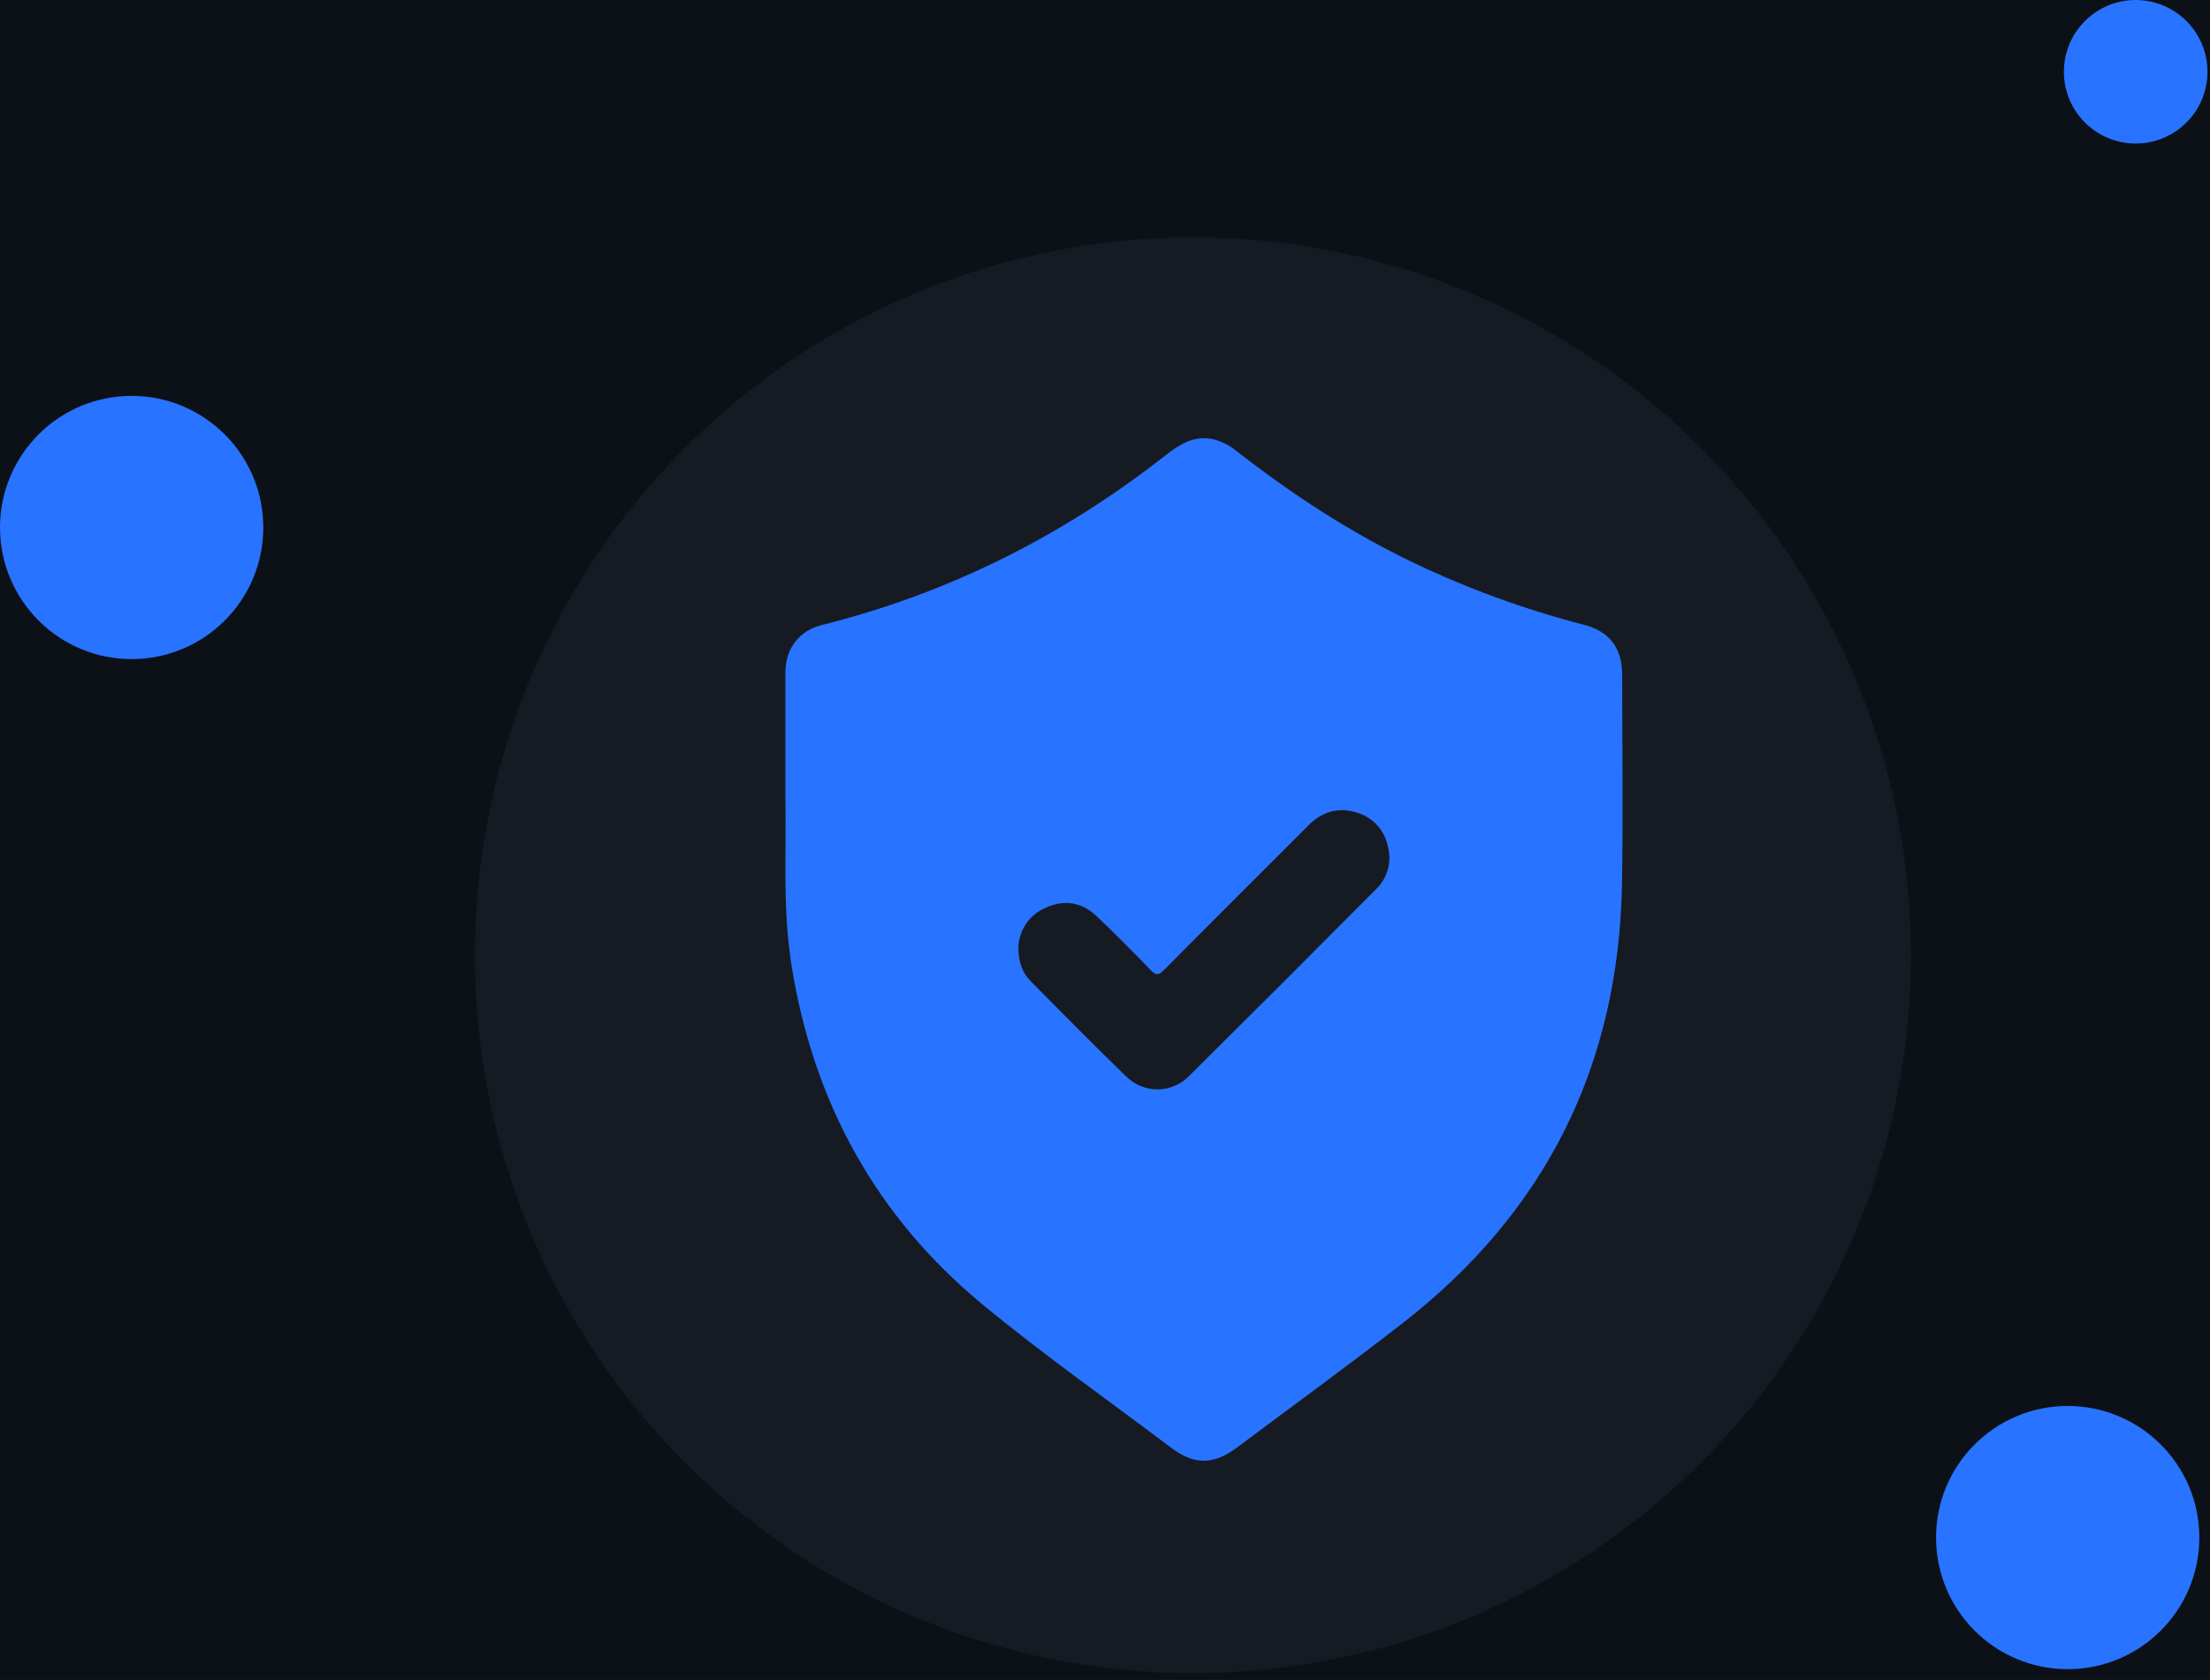 <svg width="121" height="92" viewBox="0 0 121 92" fill="none" xmlns="http://www.w3.org/2000/svg">
<rect width="121" height="92" fill="#1E1E1E"/>
<path d="M-2368 -616C-2368 -617.105 -2367.1 -618 -2366 -618H3263C3264.1 -618 3265 -617.105 3265 -616V1589C3265 1590.1 3264.1 1591 3263 1591H-2366C-2367.1 1591 -2368 1590.1 -2368 1589V-616Z" fill="#232323"/>
<rect x="-148" y="-87" width="428" height="926" rx="40" fill="#0C1017"/>
<circle cx="65.314" cy="52.314" r="39.314" fill="#161A22"/>
<circle cx="7.208" cy="28.889" r="7.208" fill="#2873FF"/>
<circle cx="113.208" cy="84.208" r="7.208" fill="#2873FF"/>
<circle cx="116.931" cy="3.931" r="3.931" fill="#2873FF"/>
<g clip-path="url(#clip0_2_86)">
<path d="M88.817 36.975C88.817 35.487 88.136 34.583 86.704 34.212C83.479 33.377 80.342 32.232 77.338 30.793C73.906 29.141 70.741 27.071 67.743 24.734C67.365 24.414 66.92 24.183 66.44 24.059C65.364 23.82 64.568 24.343 63.785 24.959C58.163 29.364 51.92 32.502 44.982 34.233C43.754 34.54 43.008 35.527 43 36.806C43 38.973 43 41.14 43 43.741C43.065 46.505 42.829 49.71 43.34 52.892C44.54 60.373 47.964 66.63 53.803 71.45C57.125 74.191 60.66 76.674 64.098 79.273C65.382 80.243 66.427 80.244 67.732 79.273C70.754 77.012 73.806 74.789 76.786 72.474C84.62 66.386 88.626 58.372 88.806 48.432C88.873 44.612 88.819 40.793 88.817 36.975ZM75.348 48.691C71.946 52.115 68.531 55.528 65.103 58.931C64.879 59.16 64.611 59.343 64.316 59.468C64.021 59.594 63.704 59.659 63.383 59.661C63.063 59.663 62.745 59.601 62.449 59.479C62.152 59.357 61.883 59.177 61.657 58.95C59.885 57.241 58.158 55.482 56.425 53.731C55.977 53.277 55.773 52.703 55.757 51.956C55.758 51.48 55.898 51.015 56.161 50.619C56.424 50.222 56.797 49.911 57.235 49.724C58.257 49.246 59.231 49.405 60.044 50.18C61.055 51.137 62.031 52.125 62.998 53.127C63.281 53.42 63.431 53.434 63.73 53.127C66.359 50.472 69.006 47.837 71.647 45.195C72.385 44.457 73.263 44.188 74.262 44.495C74.696 44.616 75.088 44.856 75.393 45.188C75.699 45.519 75.906 45.929 75.99 46.372C76.099 46.781 76.097 47.211 75.984 47.619C75.871 48.026 75.651 48.397 75.348 48.691Z" fill="#2873FF"/>
</g>
<path d="M-2366 -617H3263V-619H-2366V-617ZM3264 -616V1589H3266V-616H3264ZM3263 1590H-2366V1592H3263V1590ZM-2367 1589V-616H-2369V1589H-2367ZM-2366 1590C-2366.55 1590 -2367 1589.55 -2367 1589H-2369C-2369 1590.66 -2367.66 1592 -2366 1592V1590ZM3264 1589C3264 1589.55 3263.55 1590 3263 1590V1592C3264.66 1592 3266 1590.66 3266 1589H3264ZM3263 -617C3263.55 -617 3264 -616.552 3264 -616H3266C3266 -617.657 3264.66 -619 3263 -619V-617ZM-2366 -619C-2367.66 -619 -2369 -617.657 -2369 -616H-2367C-2367 -616.552 -2366.55 -617 -2366 -617V-619Z" fill="white" fill-opacity="0.1"/>
<defs>
<clipPath id="clip0_2_86">
<rect width="45.839" height="56" fill="white" transform="translate(43 24)"/>
</clipPath>
</defs>
</svg>
